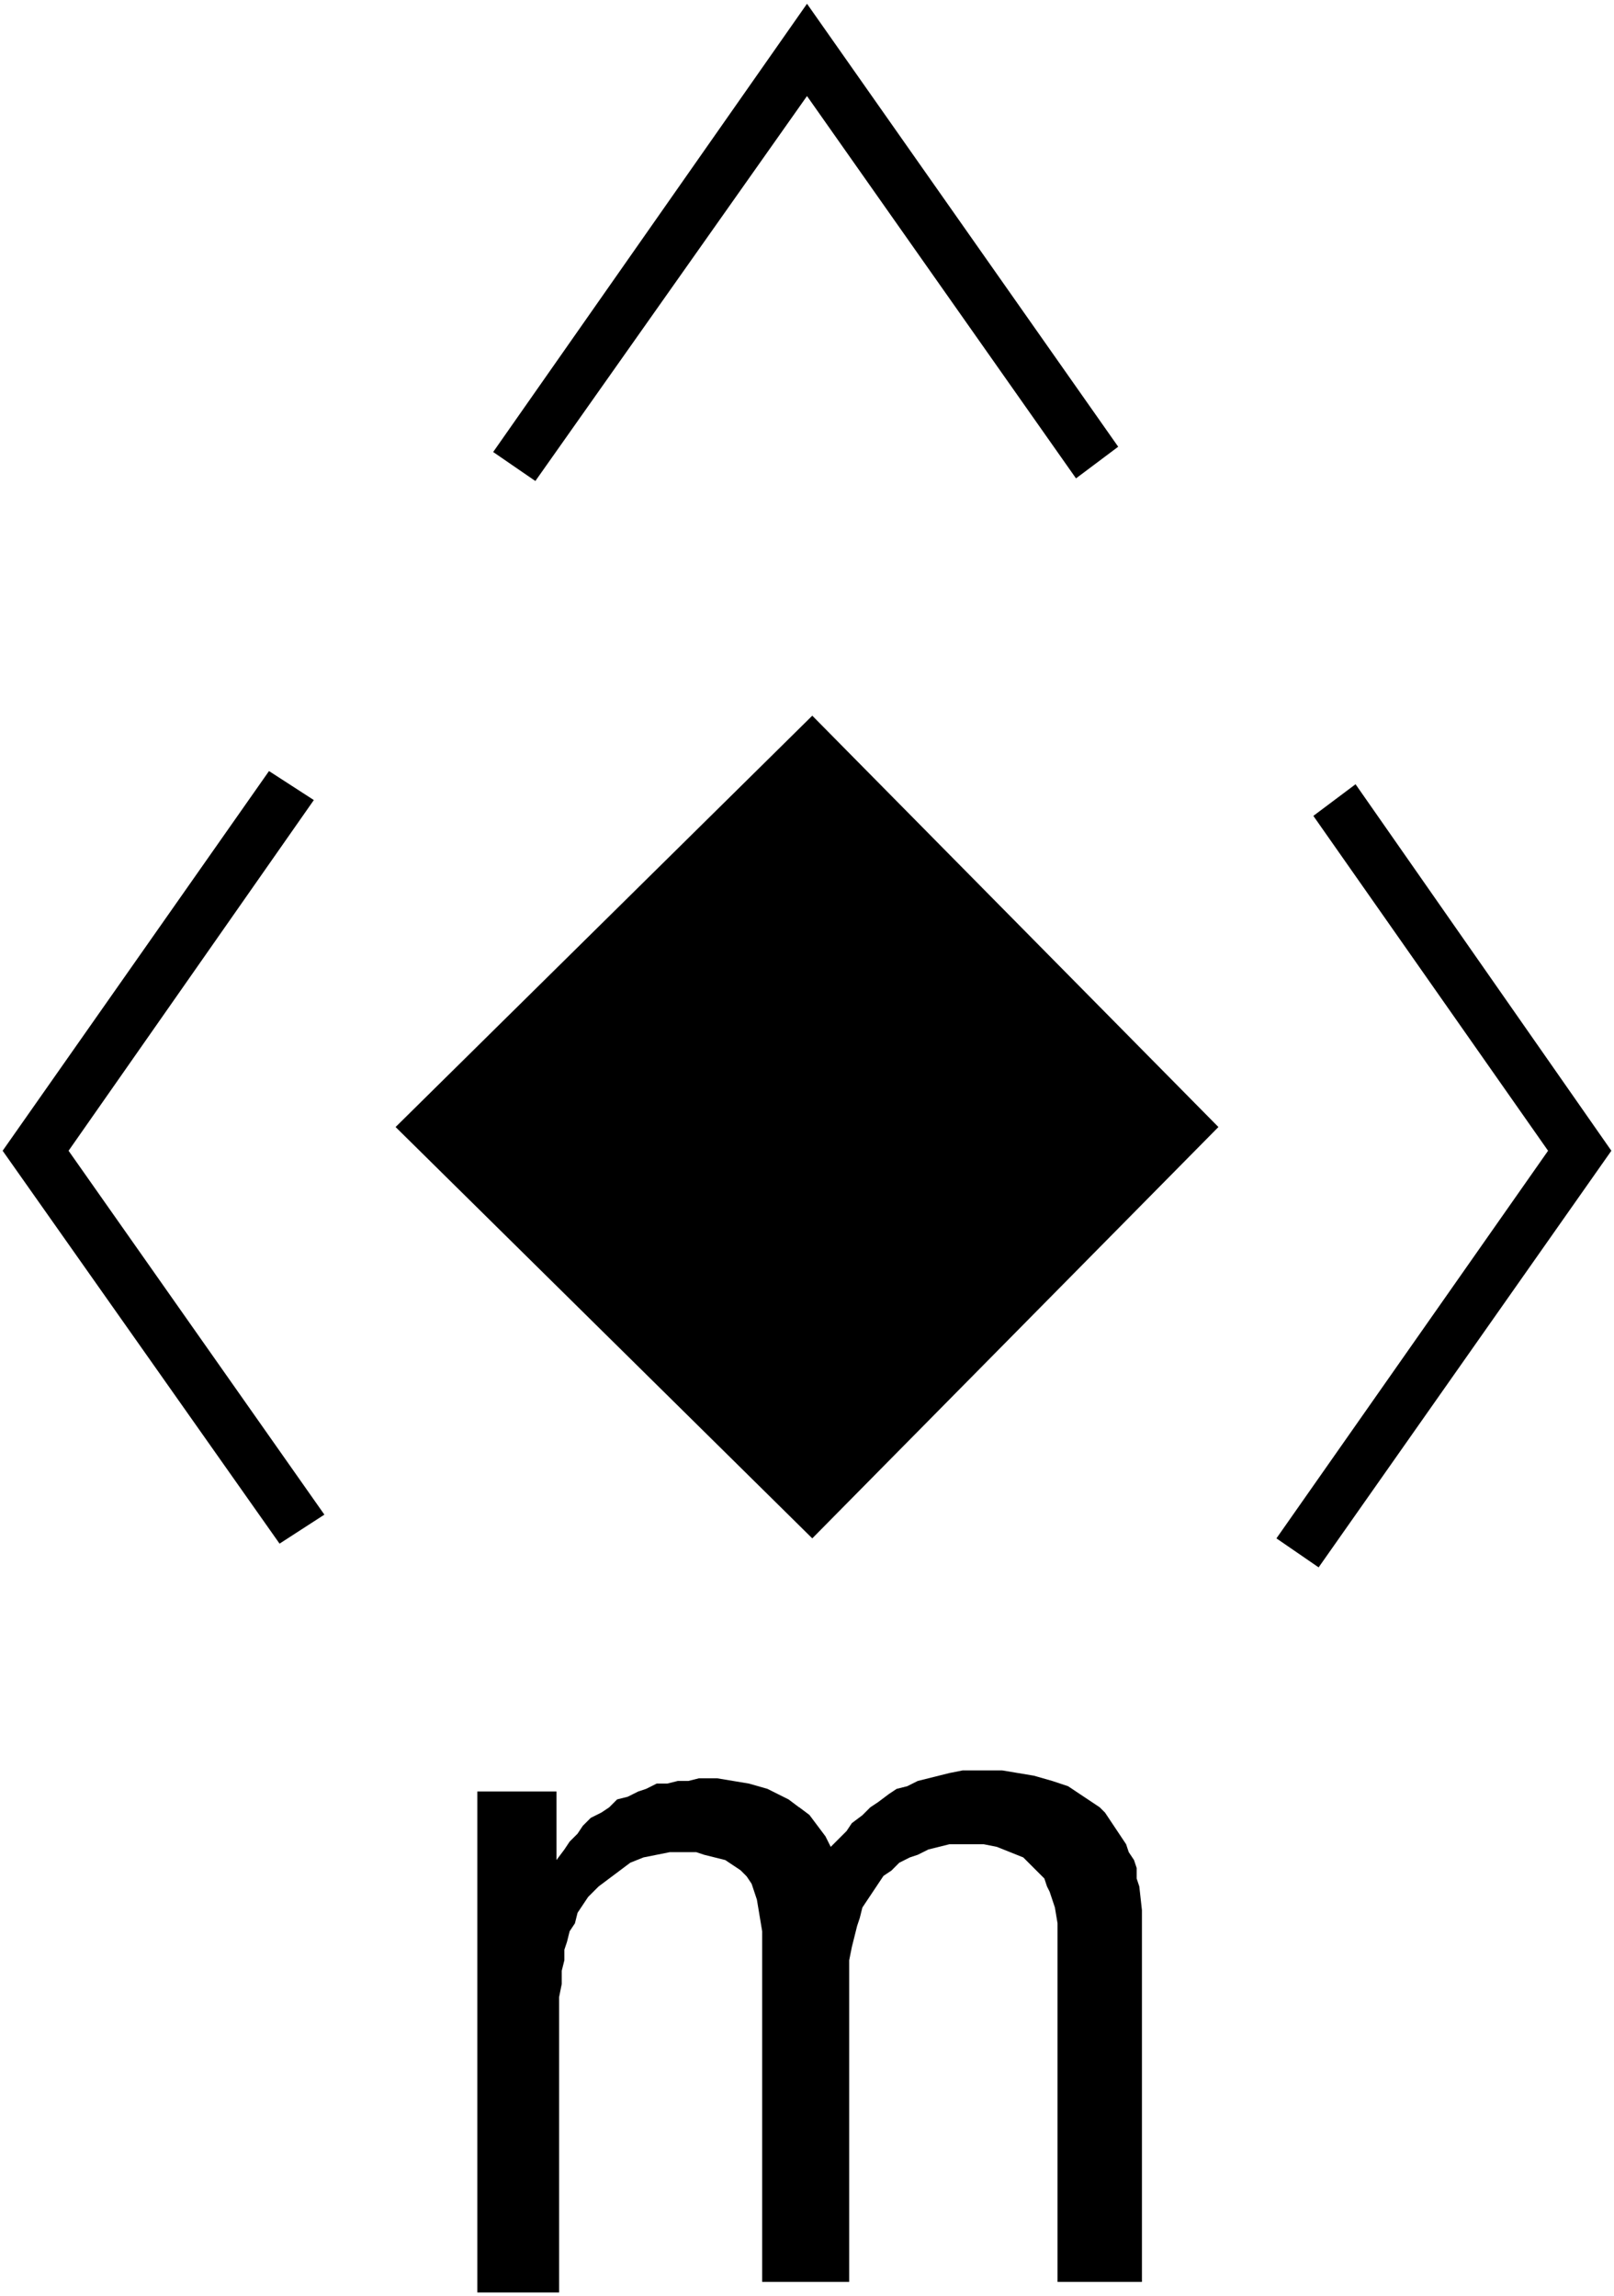 ﻿<?xml version="1.0" encoding="UTF-8"?>
<?xml-stylesheet type='text/css' href='svgStyle.css'?>
<svg version="1.2" baseProfile="tiny" width="6.10mm" height="8.68mm" viewBox="-3.06 -5.43 6.12 8.70" xmlns="http://www.w3.org/2000/svg">
  <title>TOPMA109M</title>
  <desc>beacon top mark, green boarded square board, diagonal - missing</desc>
  <g>
    <path class="fLTGRN sBLACK" d="M -1.56,-1.16 L 0.02,-2.72 L 1.56,-1.16 L 0.02,0.40 L -1.56,-1.16 Z" stroke-width="0.12" />
    <path class="fBLACK sBLACK" d="M 0.01,1.45 L -0.03,1.42 L -0.07,1.39 L -0.11,1.37 L -0.15,1.35 L -0.22,1.33 L -0.28,1.32 L -0.34,1.31 L -0.41,1.31 L -0.45,1.32 L -0.49,1.32 L -0.53,1.33 L -0.57,1.33 L -0.61,1.35 L -0.64,1.36 L -0.68,1.38 L -0.72,1.39 L -0.75,1.42 L -0.78,1.44 L -0.82,1.46 L -0.85,1.49 L -0.87,1.52 L -0.90,1.55 L -0.92,1.58 L -0.95,1.62 L -0.95,1.36 L -1.25,1.36 L -1.25,3.26 L -0.94,3.26 L -0.94,2.14 L -0.93,2.09 L -0.93,2.04 L -0.92,2.00 L -0.92,1.96 L -0.91,1.93 L -0.90,1.89 L -0.88,1.86 L -0.87,1.82 L -0.85,1.79 L -0.83,1.76 L -0.79,1.72 L -0.75,1.69 L -0.71,1.66 L -0.67,1.63 L -0.62,1.61 L -0.57,1.60 L -0.52,1.59 L -0.47,1.59 L -0.42,1.59 L -0.39,1.60 L -0.35,1.61 L -0.31,1.62 L -0.28,1.64 L -0.25,1.66 L -0.22,1.69 L 0.01,1.45 Z" stroke-width="0.04" />
    <path class="fBLACK sBLACK" d="M -0.26,1.65 L -0.23,1.68 L -0.21,1.71 L -0.19,1.77 L -0.18,1.83 L -0.17,1.89 L -0.17,1.94 L -0.17,3.22 L 0.16,3.22 L 0.16,2.10 L 0.16,2.05 L 0.16,2.00 L 0.17,1.95 L 0.18,1.91 L 0.19,1.87 L 0.20,1.84 L 0.21,1.80 L 0.23,1.77 L 0.25,1.74 L 0.27,1.71 L 0.29,1.68 L 0.32,1.66 L 0.35,1.63 L 0.39,1.61 L 0.42,1.60 L 0.46,1.58 L 0.50,1.57 L 0.54,1.56 L 0.58,1.56 L 0.62,1.56 L 0.67,1.56 L 0.72,1.57 L 0.77,1.59 L 0.82,1.61 L 0.84,1.63 L 0.86,1.65 L 0.88,1.67 L 0.90,1.69 L 0.91,1.72 L 0.92,1.74 L 0.93,1.77 L 0.94,1.80 L 0.95,1.86 L 0.95,1.93 L 0.95,1.99 L 0.95,2.06 L 0.95,3.22 L 1.27,3.22 L 1.27,2.08 L 1.27,1.99 L 1.27,1.90 L 1.27,1.81 L 1.26,1.72 L 1.25,1.69 L 1.25,1.65 L 1.24,1.62 L 1.22,1.59 L 1.21,1.56 L 1.19,1.53 L 1.17,1.50 L 1.15,1.47 L 1.13,1.44 L 1.11,1.42 L 1.08,1.40 L 1.05,1.38 L 1.02,1.36 L 0.99,1.34 L 0.96,1.33 L 0.93,1.32 L 0.86,1.30 L 0.80,1.29 L 0.74,1.28 L 0.67,1.28 L 0.63,1.28 L 0.59,1.28 L 0.54,1.29 L 0.50,1.30 L 0.46,1.31 L 0.42,1.32 L 0.38,1.34 L 0.34,1.35 L 0.31,1.37 L 0.27,1.40 L 0.24,1.42 L 0.21,1.45 L 0.17,1.48 L 0.15,1.51 L 0.12,1.54 L 0.09,1.57 L 0.07,1.53 L 0.04,1.49 L 0.01,1.45 L -0.03,1.42 L -0.26,1.65 Z" stroke-width="0.04" />
    <path class="fBLACK sBLACK" d="M 2.08,-2.46 L 3.05,-1.07 L 1.94,0.51 L 1.78,0.40 L 2.81,-1.07 L 1.92,-2.34 L 2.08,-2.46 Z" stroke-width="0.04" />
    <path class="fBLACK sBLACK" d="M -1.03,-3.61 L 0.00,-5.07 L 1.02,-3.62 L 1.18,-3.74 L 0.00,-5.42 L -1.19,-3.72 L -1.03,-3.61 Z" stroke-width="0.04" />
    <path class="fBLACK sBLACK" d="M -2.00,0.42 L -1.83,0.31 L -2.80,-1.07 L -1.87,-2.40 L -2.04,-2.51 L -3.05,-1.07 L -2.00,0.42 Z" stroke-width="0.04" />
    <path class="fWHITE sWHITE" d="M 0.03,-0.41 L 0.78,-1.15 L 0.03,-1.91 L -0.72,-1.17 L 0.03,-0.41 Z" stroke-width="0.04" />
    <circle class="pivotPoint layout" fill="none" cx="0" cy="0" r="0.2" />
  </g>
</svg>